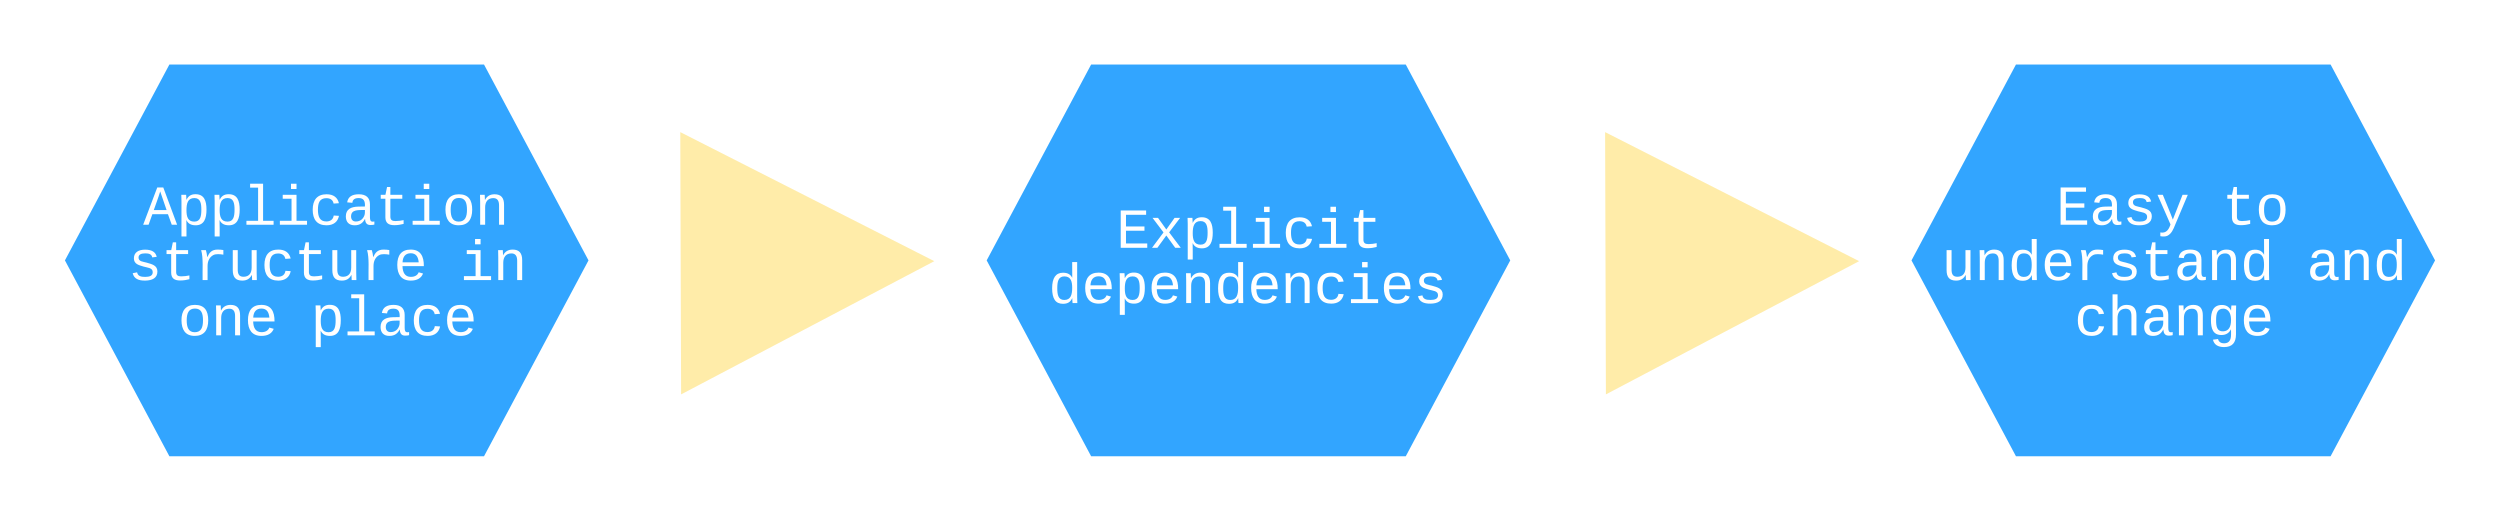 <svg xmlns="http://www.w3.org/2000/svg" xmlns:xlink="http://www.w3.org/1999/xlink" xmlns:lucid="lucid" width="813.67" height="172.74"><g transform="translate(-45 -80)" lucid:page-tab-id="E8-aI-Tbmz1y"><path d="M0 0h1323.2v1870.4H0z" fill="#fff"/><path d="M203.13 229.5H99.53L65 164.75 99.53 100h103.6l34.54 64.75z" stroke="#fff" stroke-width="2" fill="#32a5ff"/><use xlink:href="#a" transform="matrix(1,-2.4492935982947064e-16,2.4492935982947064e-16,1,70,105) translate(21.595 48.146)"/><use xlink:href="#b" transform="matrix(1,-2.4492935982947064e-16,2.4492935982947064e-16,1,70,105) translate(16.689 66.146)"/><use xlink:href="#c" transform="matrix(1,-2.4492935982947064e-16,2.4492935982947064e-16,1,70,105) translate(124.707 66.146)"/><use xlink:href="#d" transform="matrix(1,-2.4492935982947064e-16,2.4492935982947064e-16,1,70,105) translate(32.897 84.146)"/><use xlink:href="#e" transform="matrix(1,-2.4492935982947064e-16,2.4492935982947064e-16,1,70,105) translate(76.104 84.146)"/><path d="M503.13 229.5h-103.6L365 164.75 399.53 100h103.6l34.54 64.75z" stroke="#fff" stroke-width="2" fill="#32a5ff"/><use xlink:href="#f" transform="matrix(1,-2.4492935982947064e-16,2.4492935982947064e-16,1,370,105) translate(38.298 55.646)"/><use xlink:href="#g" transform="matrix(1,-2.4492935982947064e-16,2.4492935982947064e-16,1,370,105) translate(16.194 73.646)"/><g><path d="M804.13 229.5h-103.6L666 164.75 700.53 100h103.6l34.54 64.75z" stroke="#fff" stroke-width="2" fill="#32a5ff"/></g><g><use xlink:href="#h" transform="matrix(1,-2.4492935982947064e-16,2.4492935982947064e-16,1,671,105) translate(43.199 48.146)"/><use xlink:href="#i" transform="matrix(1,-2.4492935982947064e-16,2.4492935982947064e-16,1,671,105) translate(97.208 48.146)"/><use xlink:href="#j" transform="matrix(1,-2.4492935982947064e-16,2.4492935982947064e-16,1,671,105) translate(5.888 66.146)"/><use xlink:href="#k" transform="matrix(1,-2.4492935982947064e-16,2.4492935982947064e-16,1,671,105) translate(124.707 66.146)"/><use xlink:href="#l" transform="matrix(1,-2.4492935982947064e-16,2.4492935982947064e-16,1,671,105) translate(49.1 84.146)"/></g><g><path d="M349.08 165l-82.4 43.36-.15-46.3-.12-39.06z" fill="#ffeca9"/></g><g><path d="M650.08 165L601 190.8l-33.33 17.56-.14-46.3-.12-39.06z" fill="#ffeca9"/></g><defs><path fill="#fff" d="M1034 0L896-382H333L196 0H0l510-1349h217L1228 0h-194zM847-531c-77-225-157-447-231-674-69 231-154 451-232 674h463" id="m"/><path fill="#fff" d="M698-1104c312 3 392 244 392 558 0 315-82 566-392 566-169 0-277-65-331-184h-5c8 188 2 394 4 589H185V-858c0-76-1-156-6-224h175c6 52 9 120 10 178h4c58-122 150-202 330-200zm-49 991c225 0 255-203 255-433 0-225-32-419-253-419-236 0-285 192-285 441 0 237 53 411 283 411" id="n"/><path fill="#fff" d="M736-142h380V0H134v-142h422v-1200H267v-142h469v1342" id="o"/><path fill="#fff" d="M745-142h380V0H143v-142h422v-798H246v-142h499v940zM545-1292v-192h200v192H545" id="p"/><path fill="#fff" d="M631 20c-350 0-501-215-501-562 0-355 162-560 502-560 250 0 399 118 446 323l-192 14c-23-124-109-196-262-196-242 0-305 171-305 415 1 245 61 427 304 427 151 0 248-77 267-215l190 12C1039-107 883 20 631 20" id="q"/><path fill="#fff" d="M1000-272c3 95 12 159 101 161 21 0 41-3 59-7V-6c-44 10-86 16-139 16-141 2-191-84-197-217h-6C748-76 648 20 446 20c-207 0-318-120-318-322 0-266 194-348 454-354l236-4c12-191-40-305-222-305-140 0-220 47-232 172l-188-17c33-204 181-292 423-292 255 0 401 118 401 364v466zm-683-27c0 109 63 184 175 182 166-3 259-96 306-217 24-65 20-120 20-200-232 7-501-28-501 235" id="r"/><path fill="#fff" d="M682 16c-209 0-323-80-324-285v-671H190v-142h170l58-282h120v282h432v142H538v652c2 114 60 155 182 155 106 0 209-16 297-34v137C921-4 806 16 682 16" id="s"/><path fill="#fff" d="M615-1102c343 0 484 203 482 560-1 347-147 562-488 562-336 0-475-219-479-562-4-349 156-560 485-560zm-8 989c240 0 301-180 301-429 0-245-55-427-290-427-236 0-299 181-299 427 0 243 61 429 288 429" id="t"/><path fill="#fff" d="M706-1102c241 0 344 136 343 381V0H868v-695c1-168-57-273-220-268-190 6-283 138-283 336V0H185c-3-360 6-732-6-1082h170c4 54 7 126 8 185h3c63-121 164-204 346-205" id="u"/><g id="a"><use transform="matrix(0.009,0,0,0.009,0,0)" xlink:href="#m"/><use transform="matrix(0.009,0,0,0.009,10.802,0)" xlink:href="#n"/><use transform="matrix(0.009,0,0,0.009,21.604,0)" xlink:href="#n"/><use transform="matrix(0.009,0,0,0.009,32.405,0)" xlink:href="#o"/><use transform="matrix(0.009,0,0,0.009,43.207,0)" xlink:href="#p"/><use transform="matrix(0.009,0,0,0.009,54.009,0)" xlink:href="#q"/><use transform="matrix(0.009,0,0,0.009,64.811,0)" xlink:href="#r"/><use transform="matrix(0.009,0,0,0.009,75.612,0)" xlink:href="#s"/><use transform="matrix(0.009,0,0,0.009,86.414,0)" xlink:href="#p"/><use transform="matrix(0.009,0,0,0.009,97.216,0)" xlink:href="#t"/><use transform="matrix(0.009,0,0,0.009,108.018,0)" xlink:href="#u"/></g><path fill="#fff" d="M873-819c-18-114-119-146-250-146-163 0-245 50-245 151 0 151 170 148 294 185 182 54 388 94 388 320 0 240-189 325-439 329-245 4-410-69-454-268l159-31c24 133 136 168 295 165 144-2 270-31 270-171 0-164-195-160-331-202-167-52-350-87-350-299 0-218 173-315 413-313 220 2 373 77 412 260" id="v"/><path fill="#fff" d="M839-1102c70 0 148 7 206 17v167c-112-18-268-36-363 15-129 69-208 203-208 395V0H294c-10-367 32-789-52-1082h171c21 75 41 161 48 250h5c67-152 152-270 373-270" id="w"/><path fill="#fff" d="M528 20c-247 0-343-132-343-381v-721h180v686c-4 177 45 284 224 277 194-8 279-136 279-336v-627h181c3 360-6 732 6 1082H885c-4-54-7-126-8-185h-3C809-64 714 20 528 20" id="x"/><path fill="#fff" d="M617-1102c355 0 481 238 477 599H322c5 222 84 388 301 388 144 0 244-59 284-166l158 45C1002-72 854 20 623 20c-342 0-490-220-490-568 0-346 151-554 484-554zm291 461c-18-192-90-328-289-328-194 0-287 128-295 328h584" id="y"/><g id="b"><use transform="matrix(0.009,0,0,0.009,0,0)" xlink:href="#v"/><use transform="matrix(0.009,0,0,0.009,10.802,0)" xlink:href="#s"/><use transform="matrix(0.009,0,0,0.009,21.604,0)" xlink:href="#w"/><use transform="matrix(0.009,0,0,0.009,32.405,0)" xlink:href="#x"/><use transform="matrix(0.009,0,0,0.009,43.207,0)" xlink:href="#q"/><use transform="matrix(0.009,0,0,0.009,54.009,0)" xlink:href="#s"/><use transform="matrix(0.009,0,0,0.009,64.811,0)" xlink:href="#x"/><use transform="matrix(0.009,0,0,0.009,75.612,0)" xlink:href="#w"/><use transform="matrix(0.009,0,0,0.009,86.414,0)" xlink:href="#y"/></g><g id="c"><use transform="matrix(0.009,0,0,0.009,0,0)" xlink:href="#p"/><use transform="matrix(0.009,0,0,0.009,10.802,0)" xlink:href="#u"/></g><g id="d"><use transform="matrix(0.009,0,0,0.009,0,0)" xlink:href="#t"/><use transform="matrix(0.009,0,0,0.009,10.802,0)" xlink:href="#u"/><use transform="matrix(0.009,0,0,0.009,21.604,0)" xlink:href="#y"/></g><g id="e"><use transform="matrix(0.009,0,0,0.009,0,0)" xlink:href="#n"/><use transform="matrix(0.009,0,0,0.009,10.802,0)" xlink:href="#o"/><use transform="matrix(0.009,0,0,0.009,21.604,0)" xlink:href="#r"/><use transform="matrix(0.009,0,0,0.009,32.405,0)" xlink:href="#q"/><use transform="matrix(0.009,0,0,0.009,43.207,0)" xlink:href="#y"/></g><path fill="#fff" d="M162 0v-1349h919v156H353v422h668v154H353v461h769V0H162" id="z"/><path fill="#fff" d="M932 0L611-444 288 0H94l415-556-397-526h199l300 421 298-421h201L713-558 1133 0H932" id="A"/><g id="f"><use transform="matrix(0.009,0,0,0.009,0,0)" xlink:href="#z"/><use transform="matrix(0.009,0,0,0.009,10.802,0)" xlink:href="#A"/><use transform="matrix(0.009,0,0,0.009,21.604,0)" xlink:href="#n"/><use transform="matrix(0.009,0,0,0.009,32.405,0)" xlink:href="#o"/><use transform="matrix(0.009,0,0,0.009,43.207,0)" xlink:href="#p"/><use transform="matrix(0.009,0,0,0.009,54.009,0)" xlink:href="#q"/><use transform="matrix(0.009,0,0,0.009,64.811,0)" xlink:href="#p"/><use transform="matrix(0.009,0,0,0.009,75.612,0)" xlink:href="#s"/></g><path fill="#fff" d="M865-914c-3-187-2-380-2-570h180v1261c0 76 1 155 6 223H877c-8-49-9-116-10-174h-5C801-44 708 26 530 26c-135 0-234-46-297-139s-95-232-95-419c0-377 131-566 392-566 176 0 271 63 335 184zm-286-51c-222 0-255 197-255 427 0 229 31 425 253 425 237 0 286-195 286-441 0-238-52-411-284-411" id="B"/><g id="g"><use transform="matrix(0.009,0,0,0.009,0,0)" xlink:href="#B"/><use transform="matrix(0.009,0,0,0.009,10.802,0)" xlink:href="#y"/><use transform="matrix(0.009,0,0,0.009,21.604,0)" xlink:href="#n"/><use transform="matrix(0.009,0,0,0.009,32.405,0)" xlink:href="#y"/><use transform="matrix(0.009,0,0,0.009,43.207,0)" xlink:href="#u"/><use transform="matrix(0.009,0,0,0.009,54.009,0)" xlink:href="#B"/><use transform="matrix(0.009,0,0,0.009,64.811,0)" xlink:href="#y"/><use transform="matrix(0.009,0,0,0.009,75.612,0)" xlink:href="#u"/><use transform="matrix(0.009,0,0,0.009,86.414,0)" xlink:href="#q"/><use transform="matrix(0.009,0,0,0.009,97.216,0)" xlink:href="#p"/><use transform="matrix(0.009,0,0,0.009,108.018,0)" xlink:href="#y"/><use transform="matrix(0.009,0,0,0.009,118.819,0)" xlink:href="#v"/></g><path fill="#fff" d="M168 279c222 39 310-114 368-290L66-1082h192c120 299 249 590 362 896 115-301 235-597 351-896h190L705 0c-65 164-130 320-275 396-67 36-177 35-262 18V279" id="C"/><g id="h"><use transform="matrix(0.009,0,0,0.009,0,0)" xlink:href="#z"/><use transform="matrix(0.009,0,0,0.009,10.802,0)" xlink:href="#r"/><use transform="matrix(0.009,0,0,0.009,21.604,0)" xlink:href="#v"/><use transform="matrix(0.009,0,0,0.009,32.405,0)" xlink:href="#C"/></g><g id="i"><use transform="matrix(0.009,0,0,0.009,0,0)" xlink:href="#s"/><use transform="matrix(0.009,0,0,0.009,10.802,0)" xlink:href="#t"/></g><g id="j"><use transform="matrix(0.009,0,0,0.009,0,0)" xlink:href="#x"/><use transform="matrix(0.009,0,0,0.009,10.802,0)" xlink:href="#u"/><use transform="matrix(0.009,0,0,0.009,21.604,0)" xlink:href="#B"/><use transform="matrix(0.009,0,0,0.009,32.405,0)" xlink:href="#y"/><use transform="matrix(0.009,0,0,0.009,43.207,0)" xlink:href="#w"/><use transform="matrix(0.009,0,0,0.009,54.009,0)" xlink:href="#v"/><use transform="matrix(0.009,0,0,0.009,64.811,0)" xlink:href="#s"/><use transform="matrix(0.009,0,0,0.009,75.612,0)" xlink:href="#r"/><use transform="matrix(0.009,0,0,0.009,86.414,0)" xlink:href="#u"/><use transform="matrix(0.009,0,0,0.009,97.216,0)" xlink:href="#B"/></g><g id="k"><use transform="matrix(0.009,0,0,0.009,0,0)" xlink:href="#r"/><use transform="matrix(0.009,0,0,0.009,10.802,0)" xlink:href="#u"/><use transform="matrix(0.009,0,0,0.009,21.604,0)" xlink:href="#B"/></g><path fill="#fff" d="M648-963c-190 6-283 138-283 336V0H185v-1484h181c-2 197 6 404-9 587h3c62-120 159-205 339-205 242 0 351 135 350 381V0H868v-695c1-168-57-273-220-268" id="D"/><path fill="#fff" d="M1048-32c-2 300-135 456-433 456-222-1-358-88-400-267l184-25c22 99 100 157 222 156 184-2 248-125 248-315 0-64 3-133-2-194C807-100 706-13 524-12c-306 0-381-228-381-537 0-318 85-550 400-550 164 0 271 83 325 202h3c1-60 3-134 12-185h171c-13 339-4 702-6 1050zM585-145c210-8 284-178 284-406 0-192-52-331-177-392-33-16-69-22-104-22-223 2-259 184-259 414 0 229 31 415 256 406" id="E"/><g id="l"><use transform="matrix(0.009,0,0,0.009,0,0)" xlink:href="#q"/><use transform="matrix(0.009,0,0,0.009,10.802,0)" xlink:href="#D"/><use transform="matrix(0.009,0,0,0.009,21.604,0)" xlink:href="#r"/><use transform="matrix(0.009,0,0,0.009,32.405,0)" xlink:href="#u"/><use transform="matrix(0.009,0,0,0.009,43.207,0)" xlink:href="#E"/><use transform="matrix(0.009,0,0,0.009,54.009,0)" xlink:href="#y"/></g></defs></g></svg>